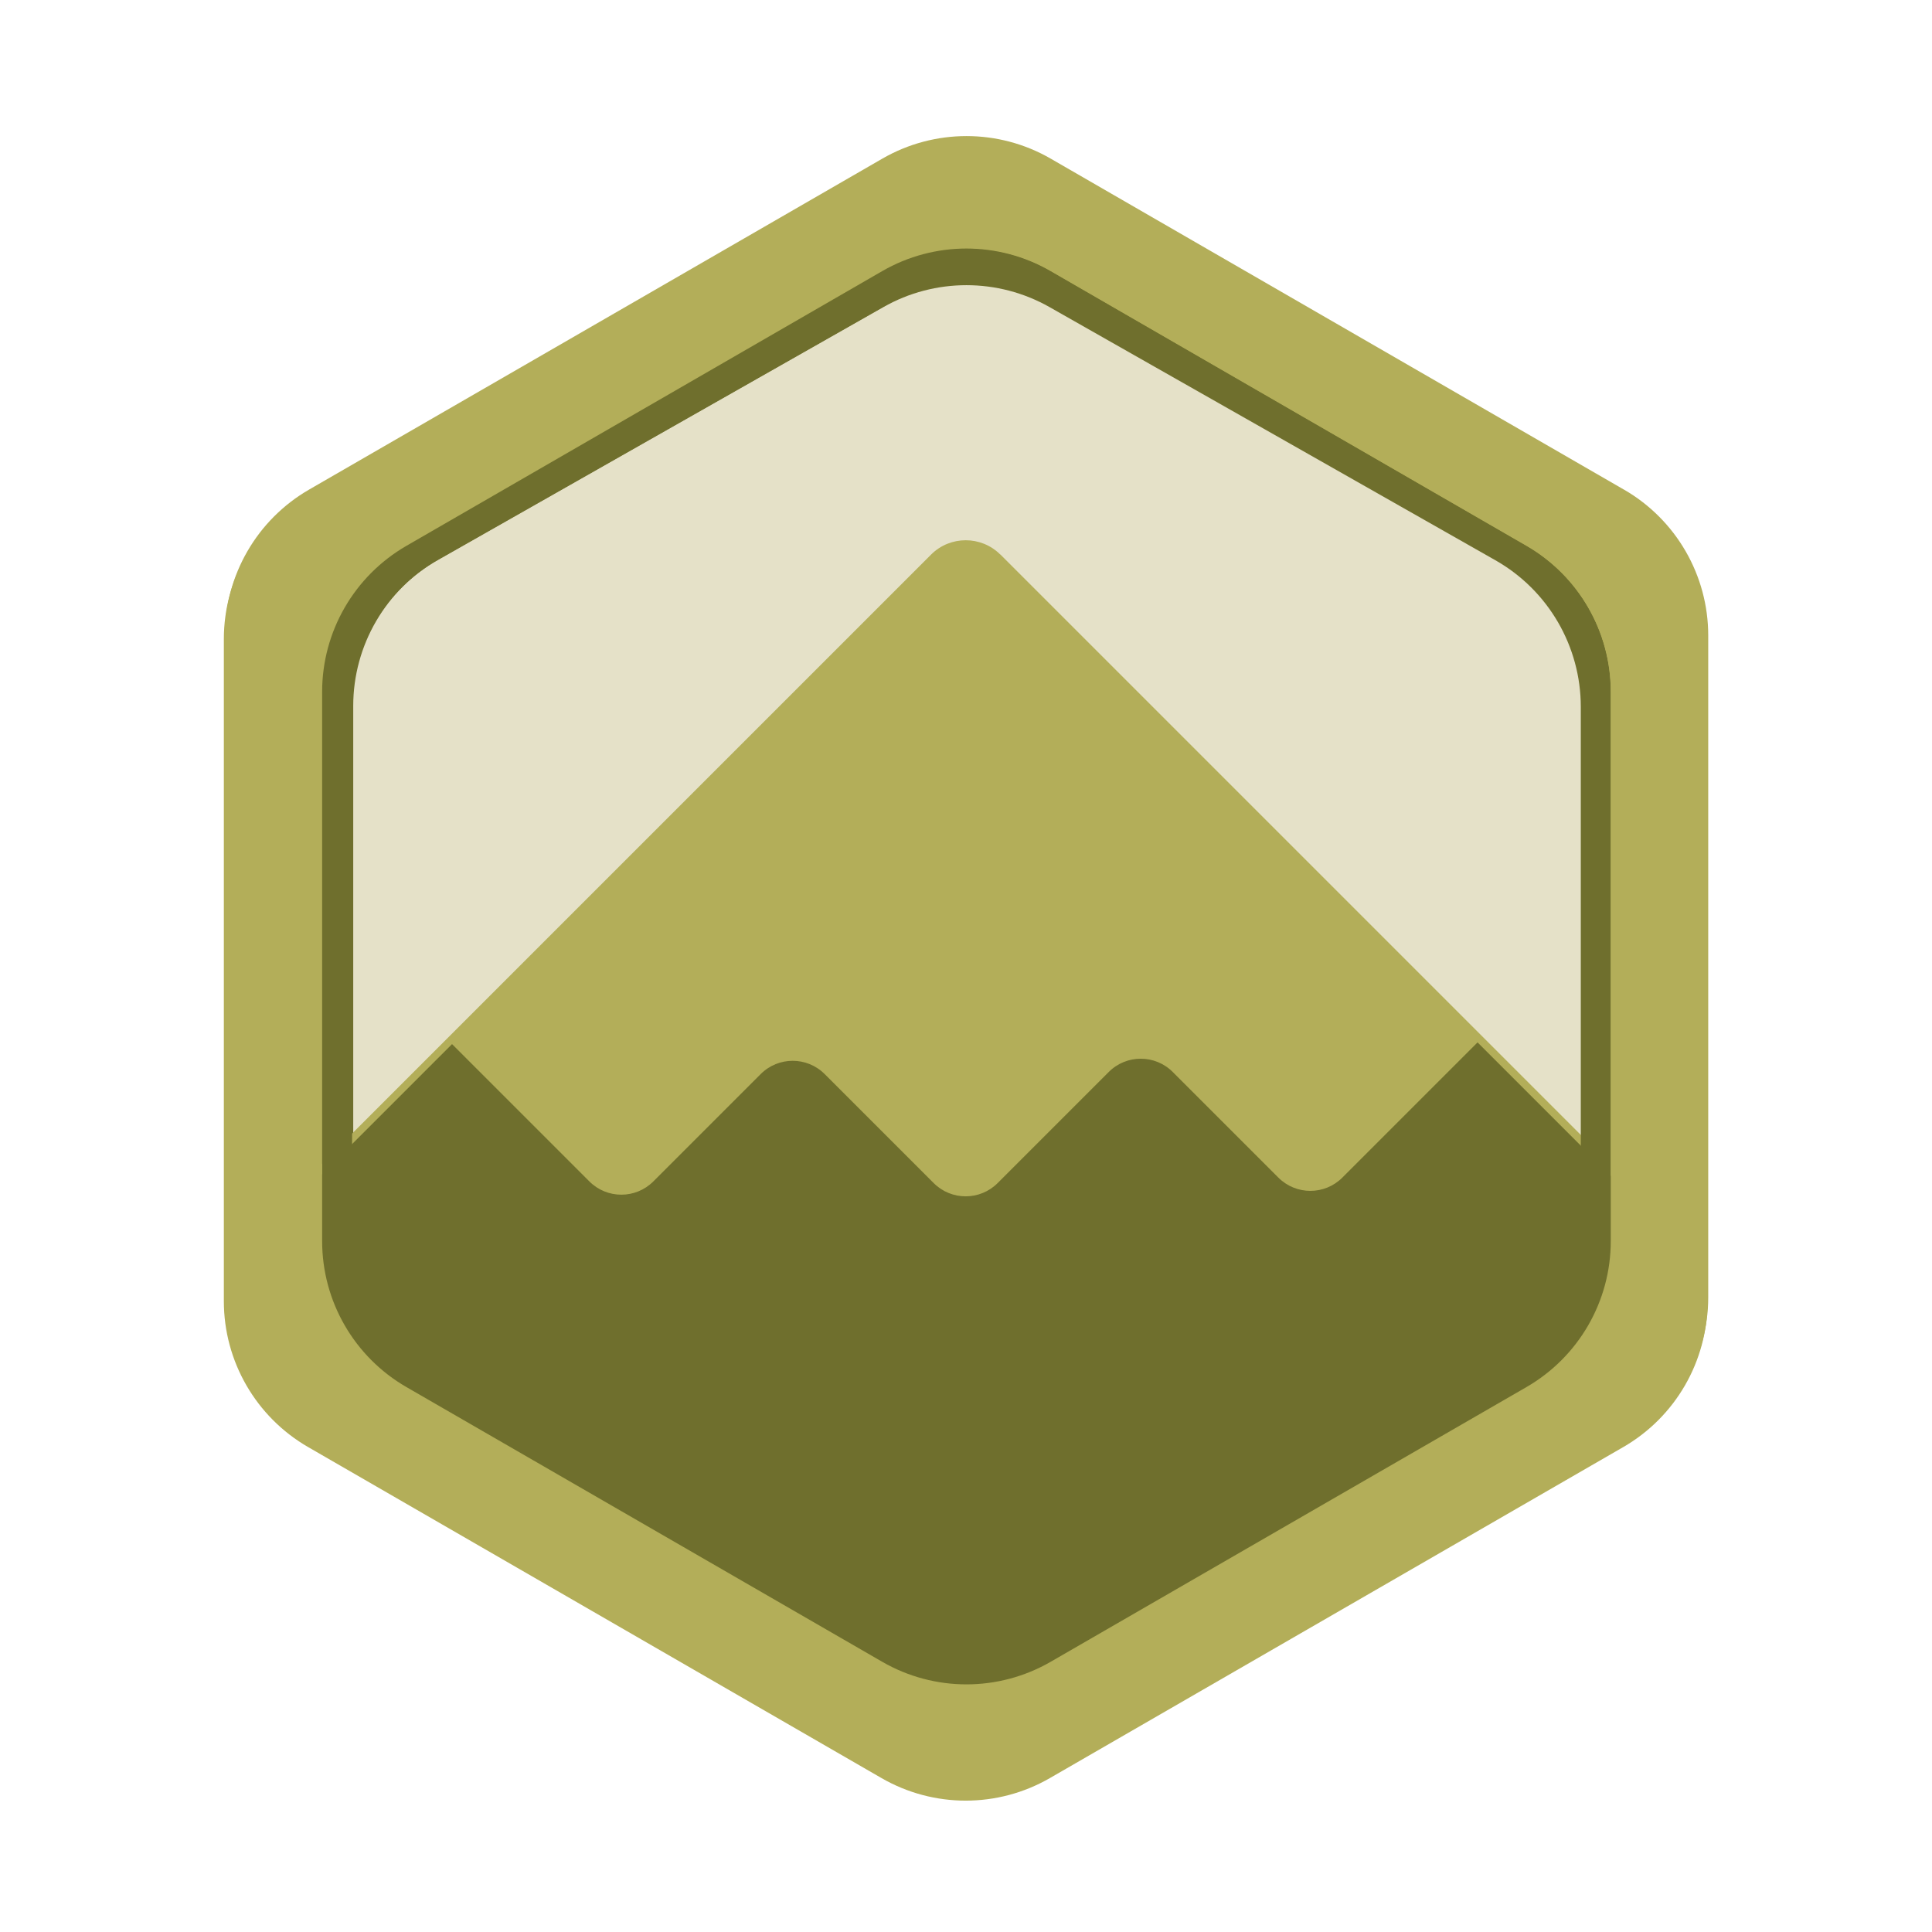 <?xml version="1.0" encoding="UTF-8"?><svg id="i" xmlns="http://www.w3.org/2000/svg" viewBox="0 0 257.89 257.88"><defs><style>.aa{fill:#b3ae59;}.ab{fill:#6f6f2d;}.ac{fill:#e5e1c8;}</style></defs><path class="aa" d="M227.92,173.67V85.31c0-8.04-4.29-15.46-11.25-19.48L140.15,21.64c-6.96-4.02-15.53-4.02-22.49,0L41.13,65.83c-6.96,4.02-11.25,11.44-11.25,19.48v88.37c0,8.04,4.29,15.46,11.25,19.48l76.53,44.18c6.96,4.02,15.53,4.02,22.49,0l76.53-44.18c6.96-4.02,11.25-11.44,11.25-19.48Z"/><path class="ab" d="M214.96,165.7V92.3c0-8.04-4.29-15.46-11.25-19.48l-63.56-36.7c-6.96-4.02-15.53-4.02-22.49,0l-63.56,36.7c-6.96,4.02-11.25,11.44-11.25,19.48v73.4c0,8.04,4.29,15.46,11.25,19.48l63.56,36.7c6.96,4.02,15.53,4.02,22.49,0l63.56-36.7c6.96-4.02,11.25-11.44,11.25-19.48Z"/><path class="ac" d="M211.58,161.4V94.23c0-8.09-4.35-15.56-11.39-19.56l-59.72-33.91c-6.89-3.91-15.32-3.91-22.21,0l-59.72,33.91c-7.04,4-11.39,11.47-11.39,19.56v67.17c0,8.09,4.35,15.56,11.39,19.56l59.72,33.91c6.89,3.91,15.32,3.91,22.21,0l59.72-33.91c7.04-4,11.39-11.47,11.39-19.56Z"/><g id="j"><path class="ab" d="M190.27,202.1l35.05-35.57-92.15-92.15c-2.35-2.35-6.17-2.35-8.53,0L35.02,164l17.51,30.05,60.51,34.33,16.33,6.27,60.9-32.54Z"/><path class="aa" d="M133.52,74.02c-2.54-2.54-6.69-2.54-9.23,0L34.4,163.91l17.7,30.38,.07,.12,60.7,34.42,16.54,6.35,61.1-32.65,35.52-36.02-92.5-92.5Zm56.45,127.67l-60.63,32.39-16.05-6.16-60.39-34.26-17.25-29.6,24.69-24.69,18.33,18.33c2.36,2.36,6.18,2.36,8.54,0l14.33-14.33c2.36-2.36,6.18-2.36,8.54,0l14.55,14.55c2.36,2.36,6.18,2.36,8.54,0l14.83-14.83c2.36-2.36,6.18-2.36,8.54,0l14.1,14.1c2.36,2.36,6.18,2.36,8.54,0l18.05-18.05,27.38,27.38-34.65,35.16Z"/><g id="k"><path class="ab" d="M203.76,72.86l-63.51-36.67c-6.96-4.02-15.53-4.02-22.49,0l-63.51,36.67c-6.96,4.02-11.25,11.44-11.25,19.48v73.33c0,8.04,4.29,15.46,11.25,19.48l63.51,36.67c6.96,4.02,15.53,4.02,22.49,0l63.51-36.67c6.96-4.02,11.25-11.44,11.25-19.48V92.34c0-8.04-4.29-15.46-11.25-19.48Zm-4.14,107.98l-59.51,33.79c-6.89,3.91-15.32,3.91-22.21,0l-59.51-33.79c-7.04-4-11.39-11.47-11.39-19.56V94.35c0-8.09,4.35-15.56,11.39-19.56l59.51-33.79c6.89-3.91,15.32-3.91,22.21,0l59.51,33.79c7.04,4,11.39,11.47,11.39,19.56v66.93c0,8.09-4.35,15.56-11.39,19.56Z"/><path class="aa" d="M216.76,65.35L140.26,21.18c-6.96-4.02-15.53-4.02-22.49,0L41.26,65.35c-6.96,4.02-11.25,11.44-11.25,19.48v88.34c0,8.04,4.29,15.46,11.25,19.48l76.51,44.17c6.96,4.02,15.53,4.02,22.49,0l76.51-44.17c6.96-4.02,11.25-11.44,11.25-19.48V84.83c0-8.04-4.29-15.46-11.25-19.48Zm-13,119.8l-63.51,36.67c-6.96,4.02-15.53,4.02-22.49,0l-63.51-36.67c-6.96-4.02-11.25-11.44-11.25-19.48V92.34c0-8.04,4.29-15.46,11.25-19.48l63.51-36.67c6.96-4.02,15.53-4.02,22.49,0l63.51,36.67c6.96,4.02,11.25,11.44,11.25,19.48v73.33c0,8.04-4.29,15.46-11.25,19.48Z"/></g></g></svg>